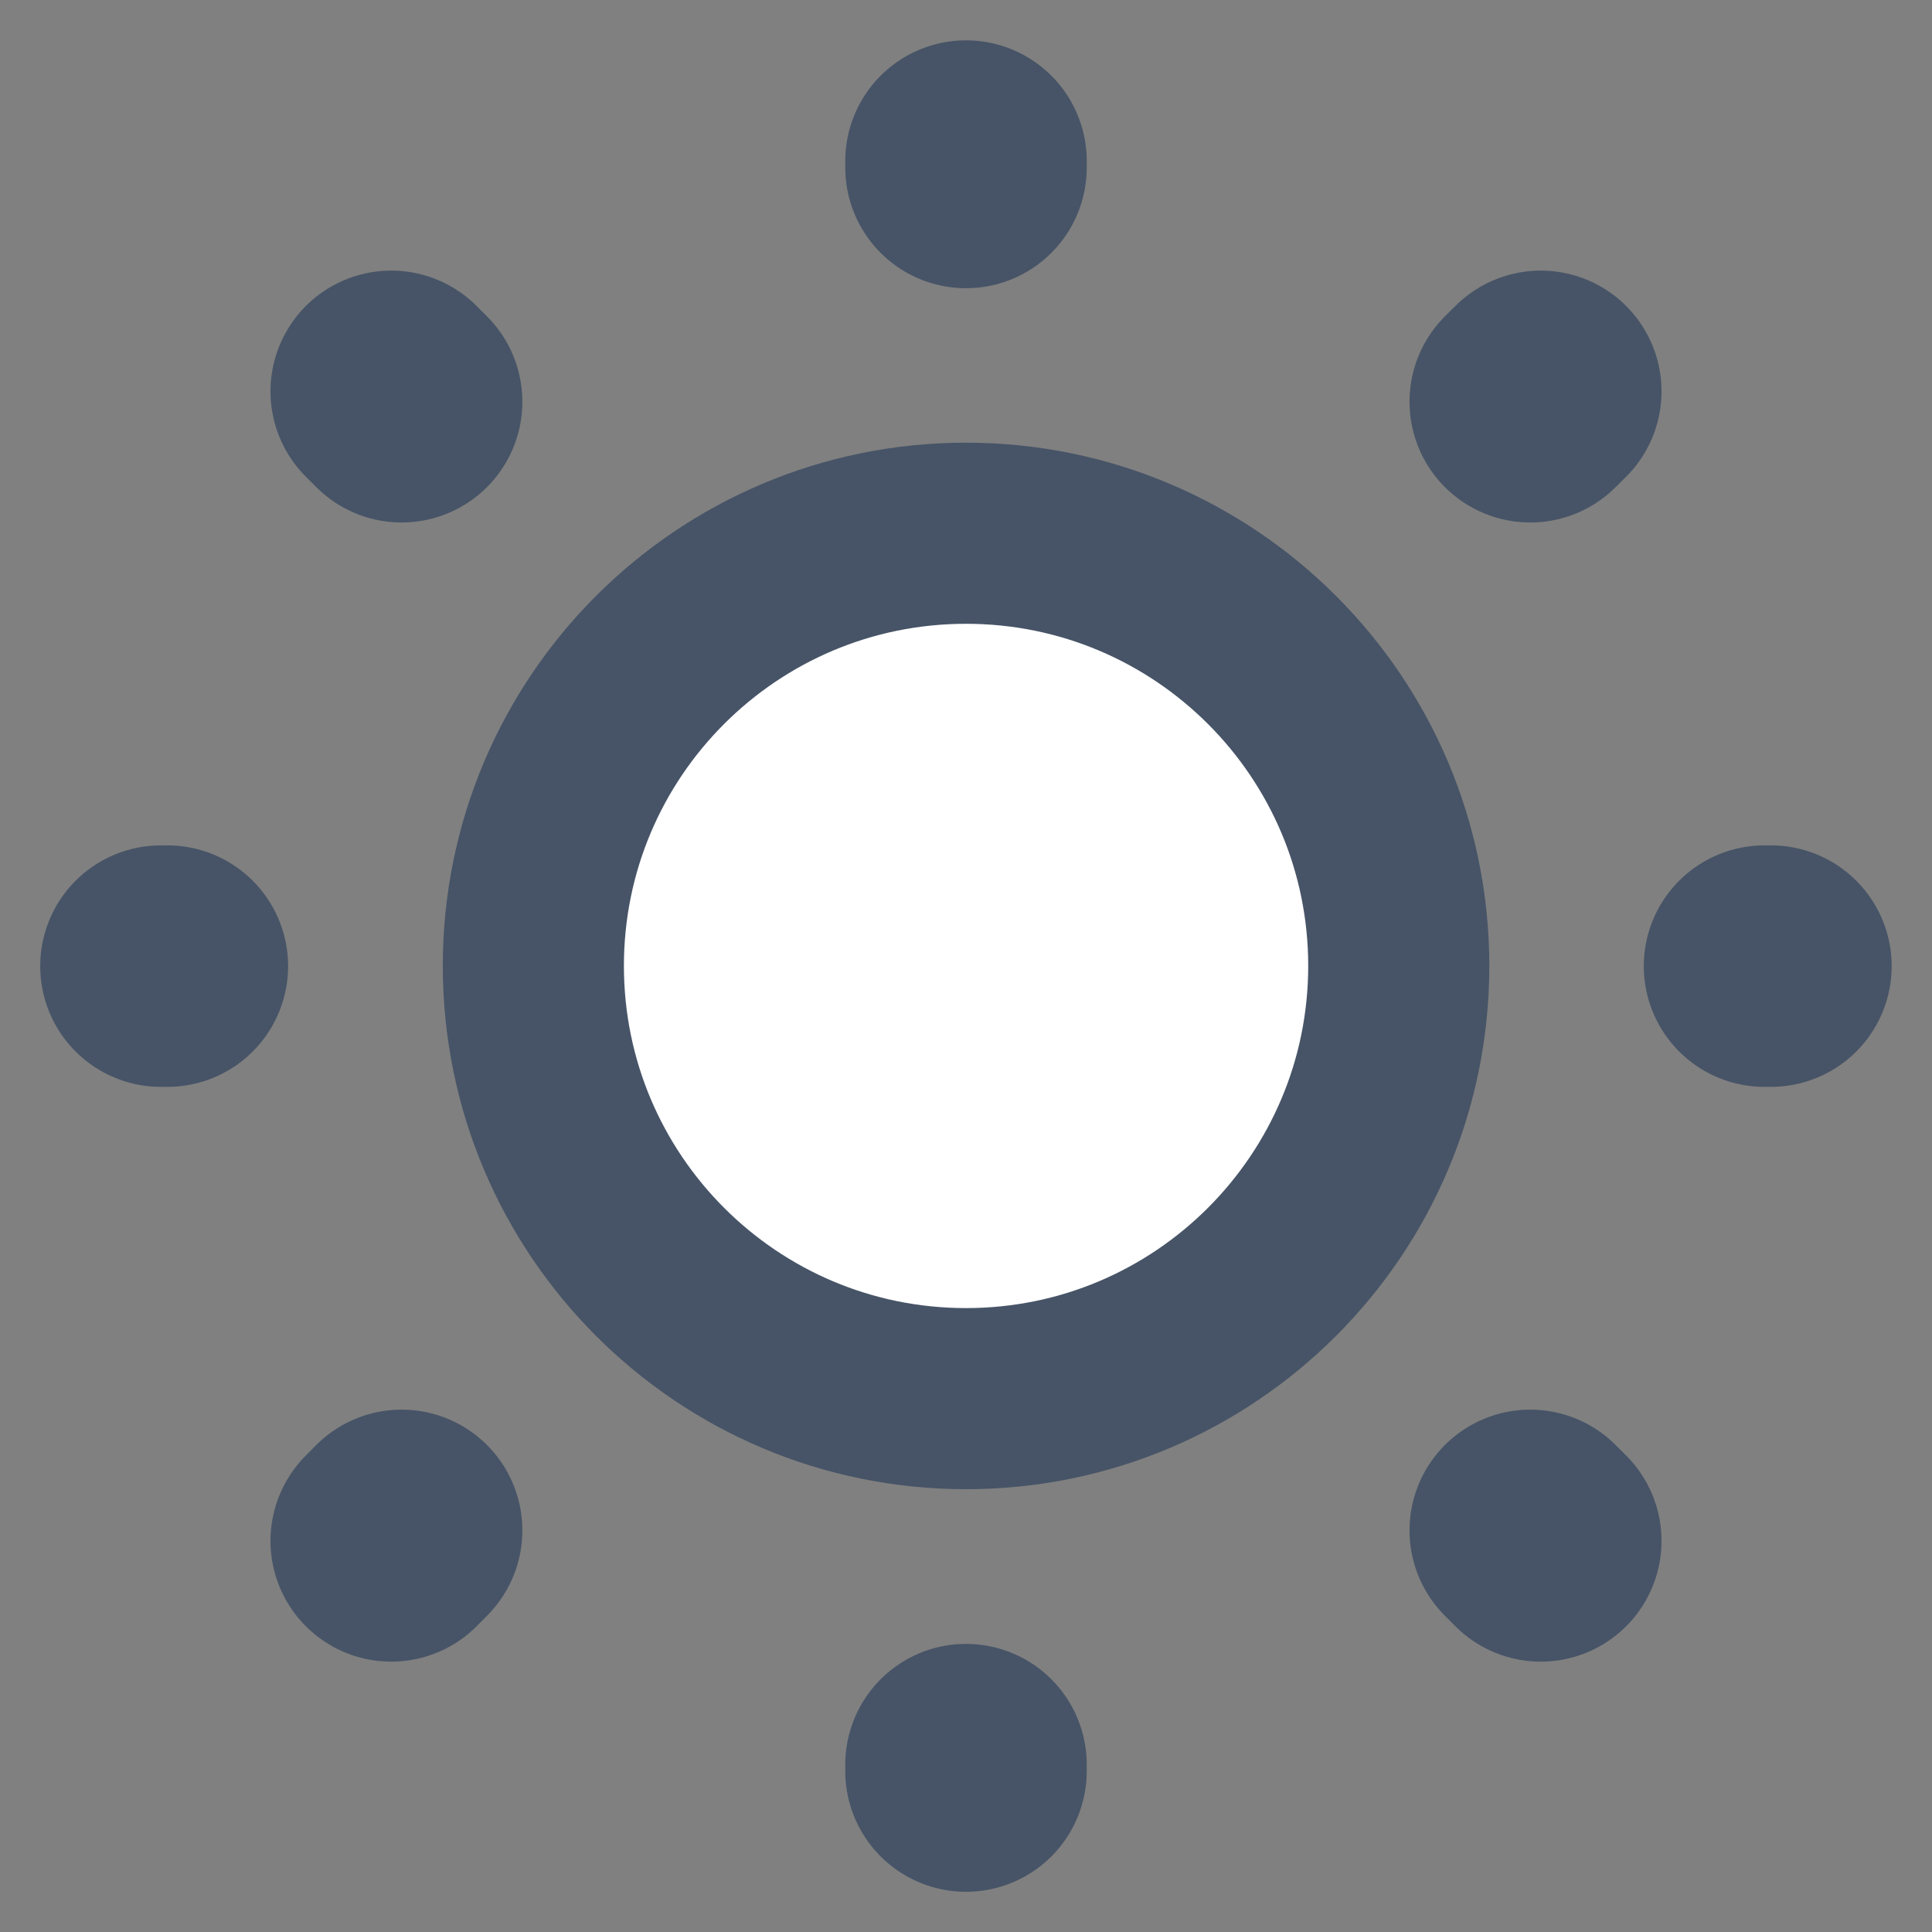 <svg width="16" height="16" viewBox="0 0 16 16" fill="none" xmlns="http://www.w3.org/2000/svg">
<rect x="0" y="0" width="16" height="16" fill="#808080" stroke="none"/>
<path d="M11.584 7.999C11.584 9.978 9.979 11.583 8 11.583C6.021 11.583 4.417 9.978 4.417 7.999C4.417 6.02 6.021 4.416 8 4.416C9.979 4.416 11.584 6.02 11.584 7.999Z" fill="white" stroke="#475467" stroke-width="1.5" stroke-linecap="round" stroke-linejoin="round"/>
<path d="M12.76 12.761L12.673 12.674M12.673 3.327L12.76 3.241L12.673 3.327ZM3.24 12.761L3.326 12.674L3.24 12.761ZM8 1.387V1.334V1.387ZM8 14.667V14.614V14.667ZM1.386 8.001H1.333H1.386ZM14.666 8.001H14.613H14.666ZM3.326 3.327L3.24 3.241L3.326 3.327Z" stroke="#475467" stroke-width="2" stroke-linecap="round" stroke-linejoin="round"/>
</svg>
